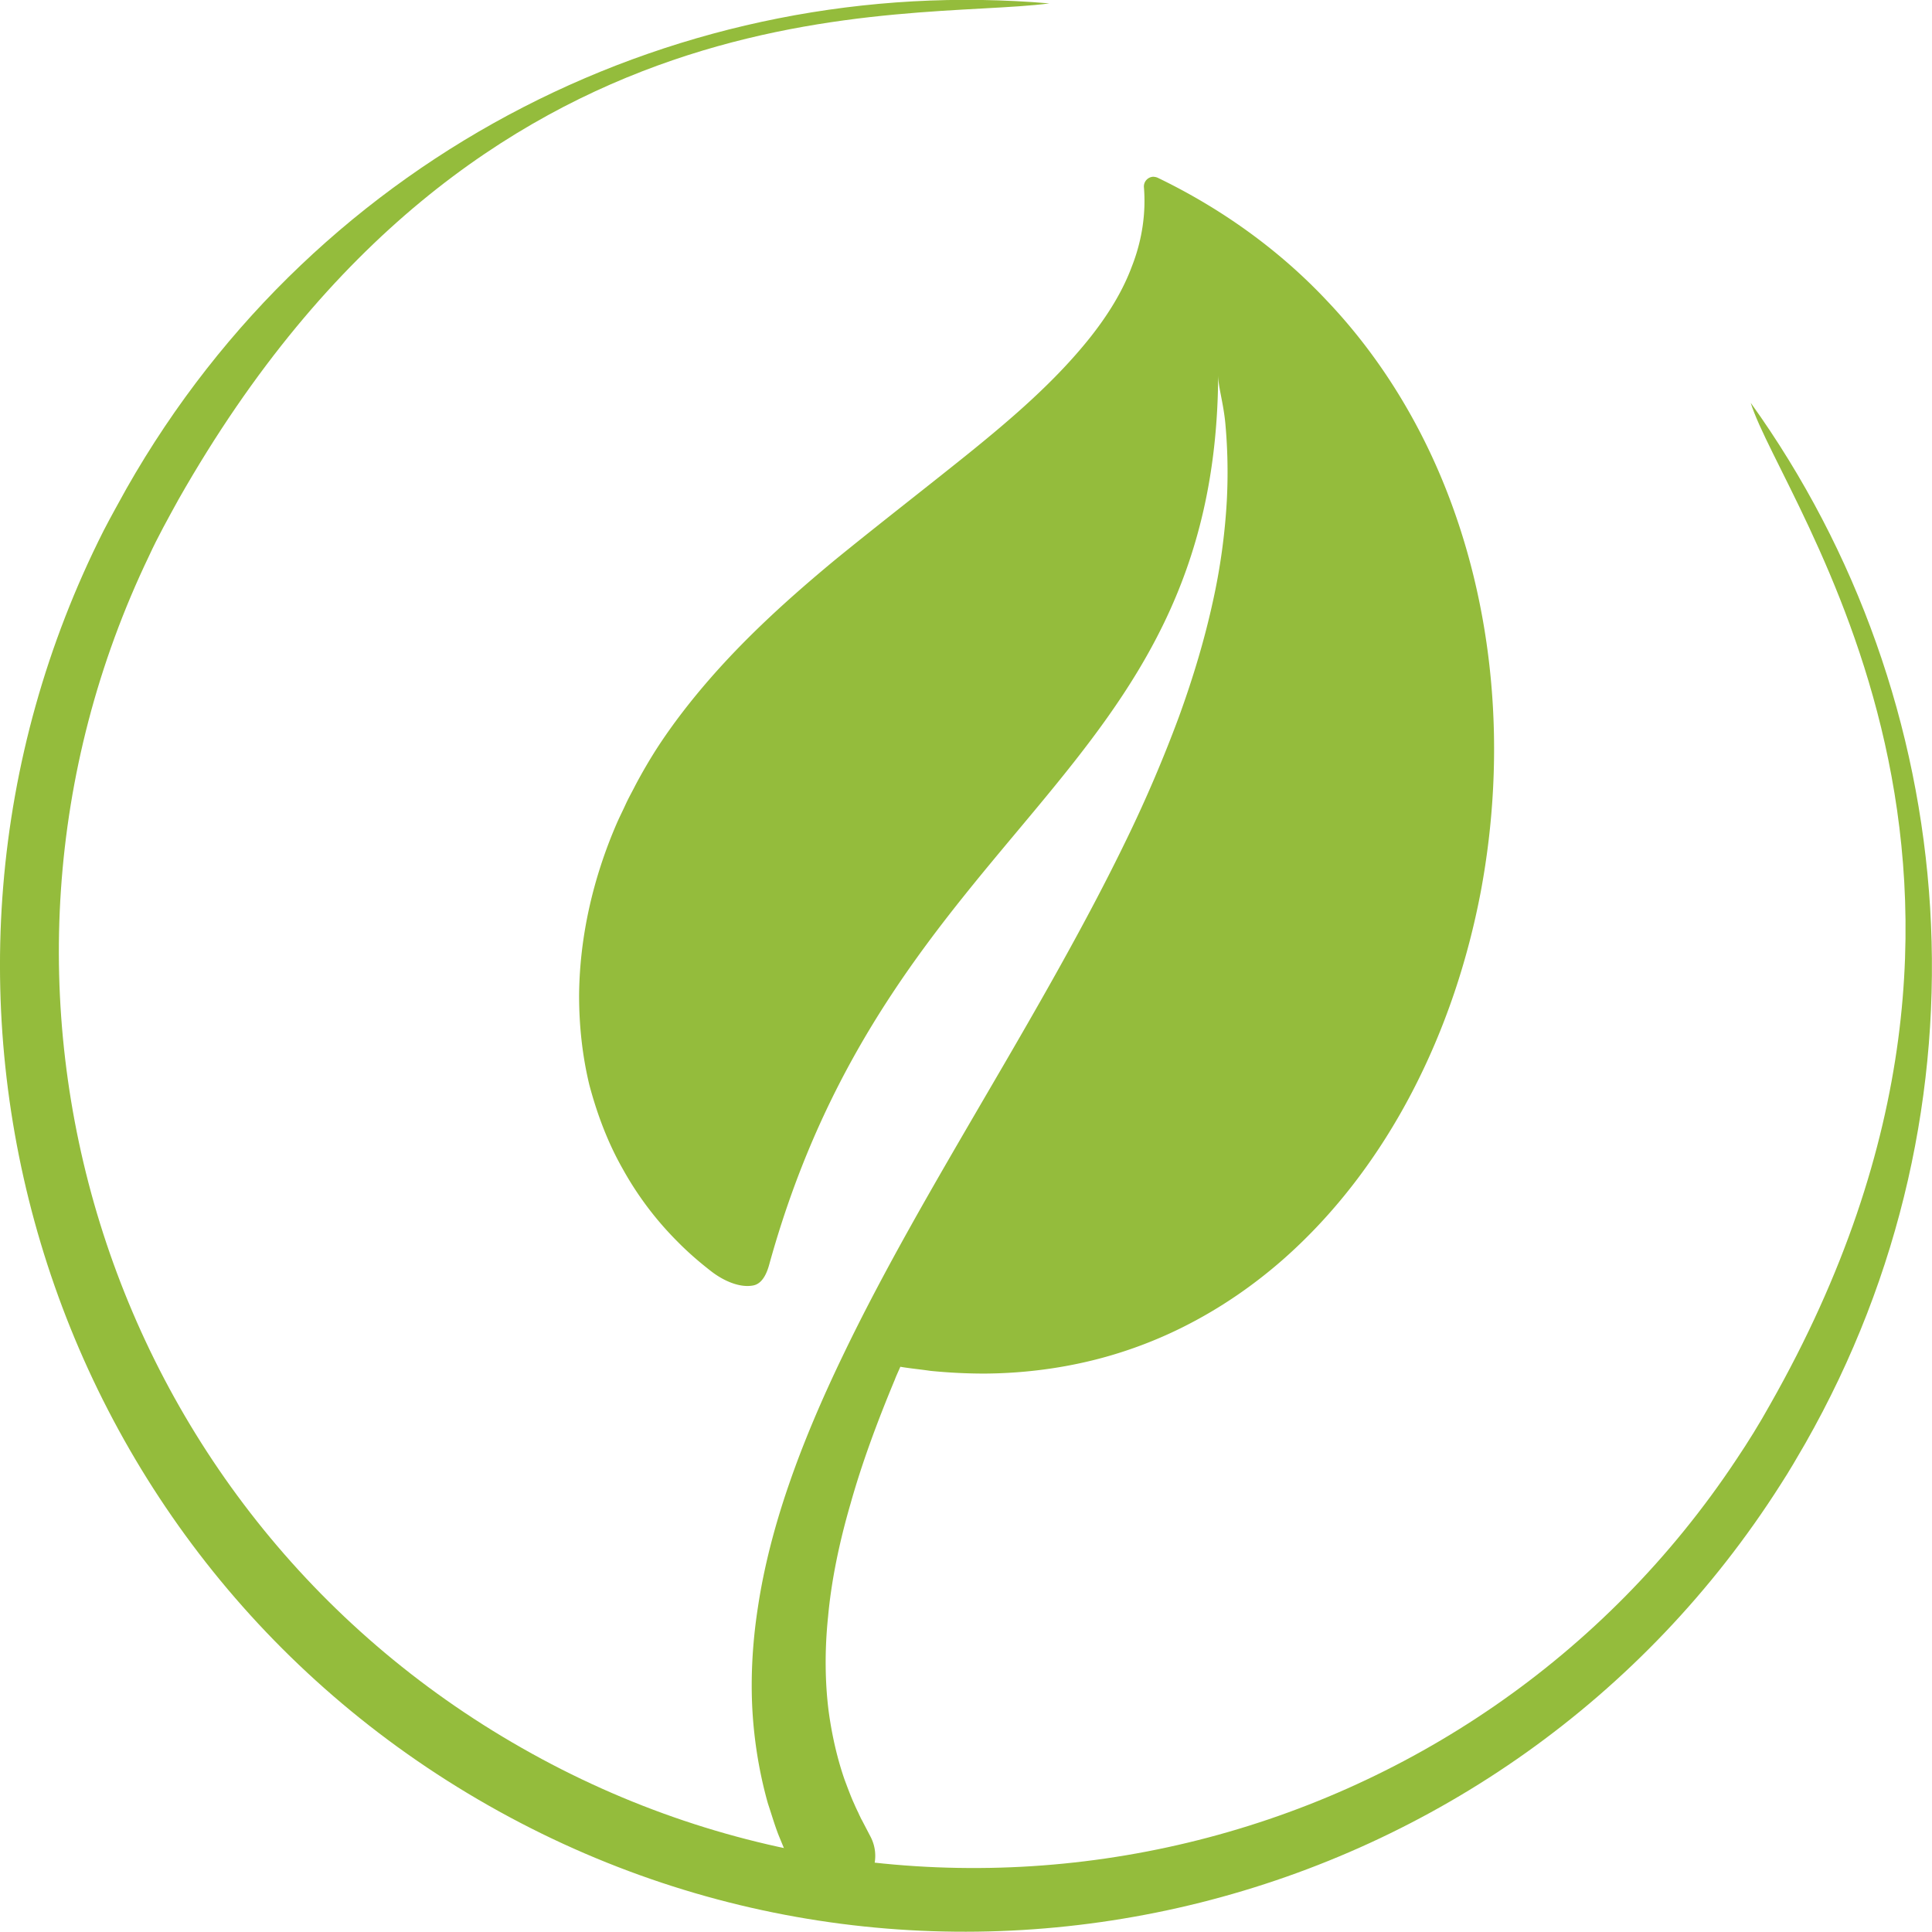 <svg xmlns="http://www.w3.org/2000/svg" width="85.04" height="85.03"><path d="M77.06 17.73c9.38 13.07 10.88 30.92 2.4 45.81-.34.59-.7 1.21-1.07 1.78-12.08 19.02-37.11 25.4-56.89 14.15C1.68 68.21-5.59 43.44 4.57 23.34c.32-.62.66-1.22 1-1.84C14.04 6.59 30.14-1.23 46.19.15 39.84.98 21.07-1.28 7.86 21.98c-.45.82-.91 1.64-1.3 2.49-9.09 18.94-2.13 41.93 16.41 52.47 18.51 10.55 41.87 4.79 53.46-12.7.51-.76 1.02-1.58 1.48-2.41 13.23-23.27.53-39.65-.85-44.1" fill="#94bc3c" fill-rule="evenodd"/><path d="M50.76 7.78a.43.43 0 00-.41.43v.01c.1 1.19-.09 2.39-.53 3.51-.42 1.13-1.08 2.17-1.84 3.13-1.53 1.92-3.43 3.55-5.36 5.11-1.94 1.56-3.92 3.09-5.86 4.67-1.93 1.6-3.81 3.29-5.48 5.2-.83.95-1.62 1.96-2.32 3.03-.35.54-.67 1.09-.98 1.67-.14.28-.29.54-.43.84-.13.29-.28.58-.41.88-1.02 2.36-1.63 4.94-1.65 7.56 0 1.32.14 2.64.45 3.93.34 1.28.81 2.54 1.47 3.7a14.35 14.35 0 002.4 3.19c.47.48.98.92 1.51 1.33.52.4 1.24.73 1.84.61.45-.09.63-.66.71-.96 5.39-19.42 19.66-21.35 19.75-39.11 0 .51.22 1.19.31 2.07.09.96.14 2.12.07 3.46a27.57 27.57 0 01-.61 4.42c-.35 1.61-.85 3.31-1.49 5.07a60.17 60.17 0 01-2.32 5.43c-1.79 3.7-3.99 7.5-6.21 11.3-2.22 3.81-4.46 7.63-6.28 11.43-.91 1.89-1.72 3.78-2.36 5.64-.64 1.85-1.11 3.68-1.37 5.42-.27 1.74-.33 3.39-.22 4.86.11 1.47.37 2.74.66 3.77.17.51.3.96.46 1.37.08.2.16.39.23.56.03.08.06.17.1.24.03.07.05.13.08.19.22.47.33.72.33.72.02.03.03.06.05.09.47.9 1.59 1.24 2.49.77.9-.48 1.25-1.59.77-2.49l-.37-.71c-.03-.05-.06-.11-.09-.18-.03-.05-.05-.11-.08-.17-.06-.12-.12-.25-.18-.39-.13-.28-.27-.66-.42-1.06-.28-.81-.54-1.83-.7-3.03-.15-1.21-.18-2.61-.02-4.14.14-1.54.48-3.22.99-4.97.49-1.75 1.17-3.59 1.95-5.46.07-.19.16-.37.24-.56l.12.02c.38.06.8.1 1.2.16.8.08 1.59.12 2.39.12 1.59-.01 3.19-.2 4.74-.58 1.55-.38 3.06-.96 4.46-1.71 1.41-.75 2.72-1.67 3.91-2.71 2.38-2.09 4.28-4.65 5.72-7.42 1.44-2.77 2.43-5.75 3.01-8.8.57-3.05.73-6.17.45-9.25-.28-3.08-1-6.13-2.2-8.99-1.2-2.86-2.89-5.52-5.02-7.76-2.12-2.26-4.68-4.08-7.46-5.42a.585.585 0 00-.19-.04" fill="#94bc3c"/></svg>